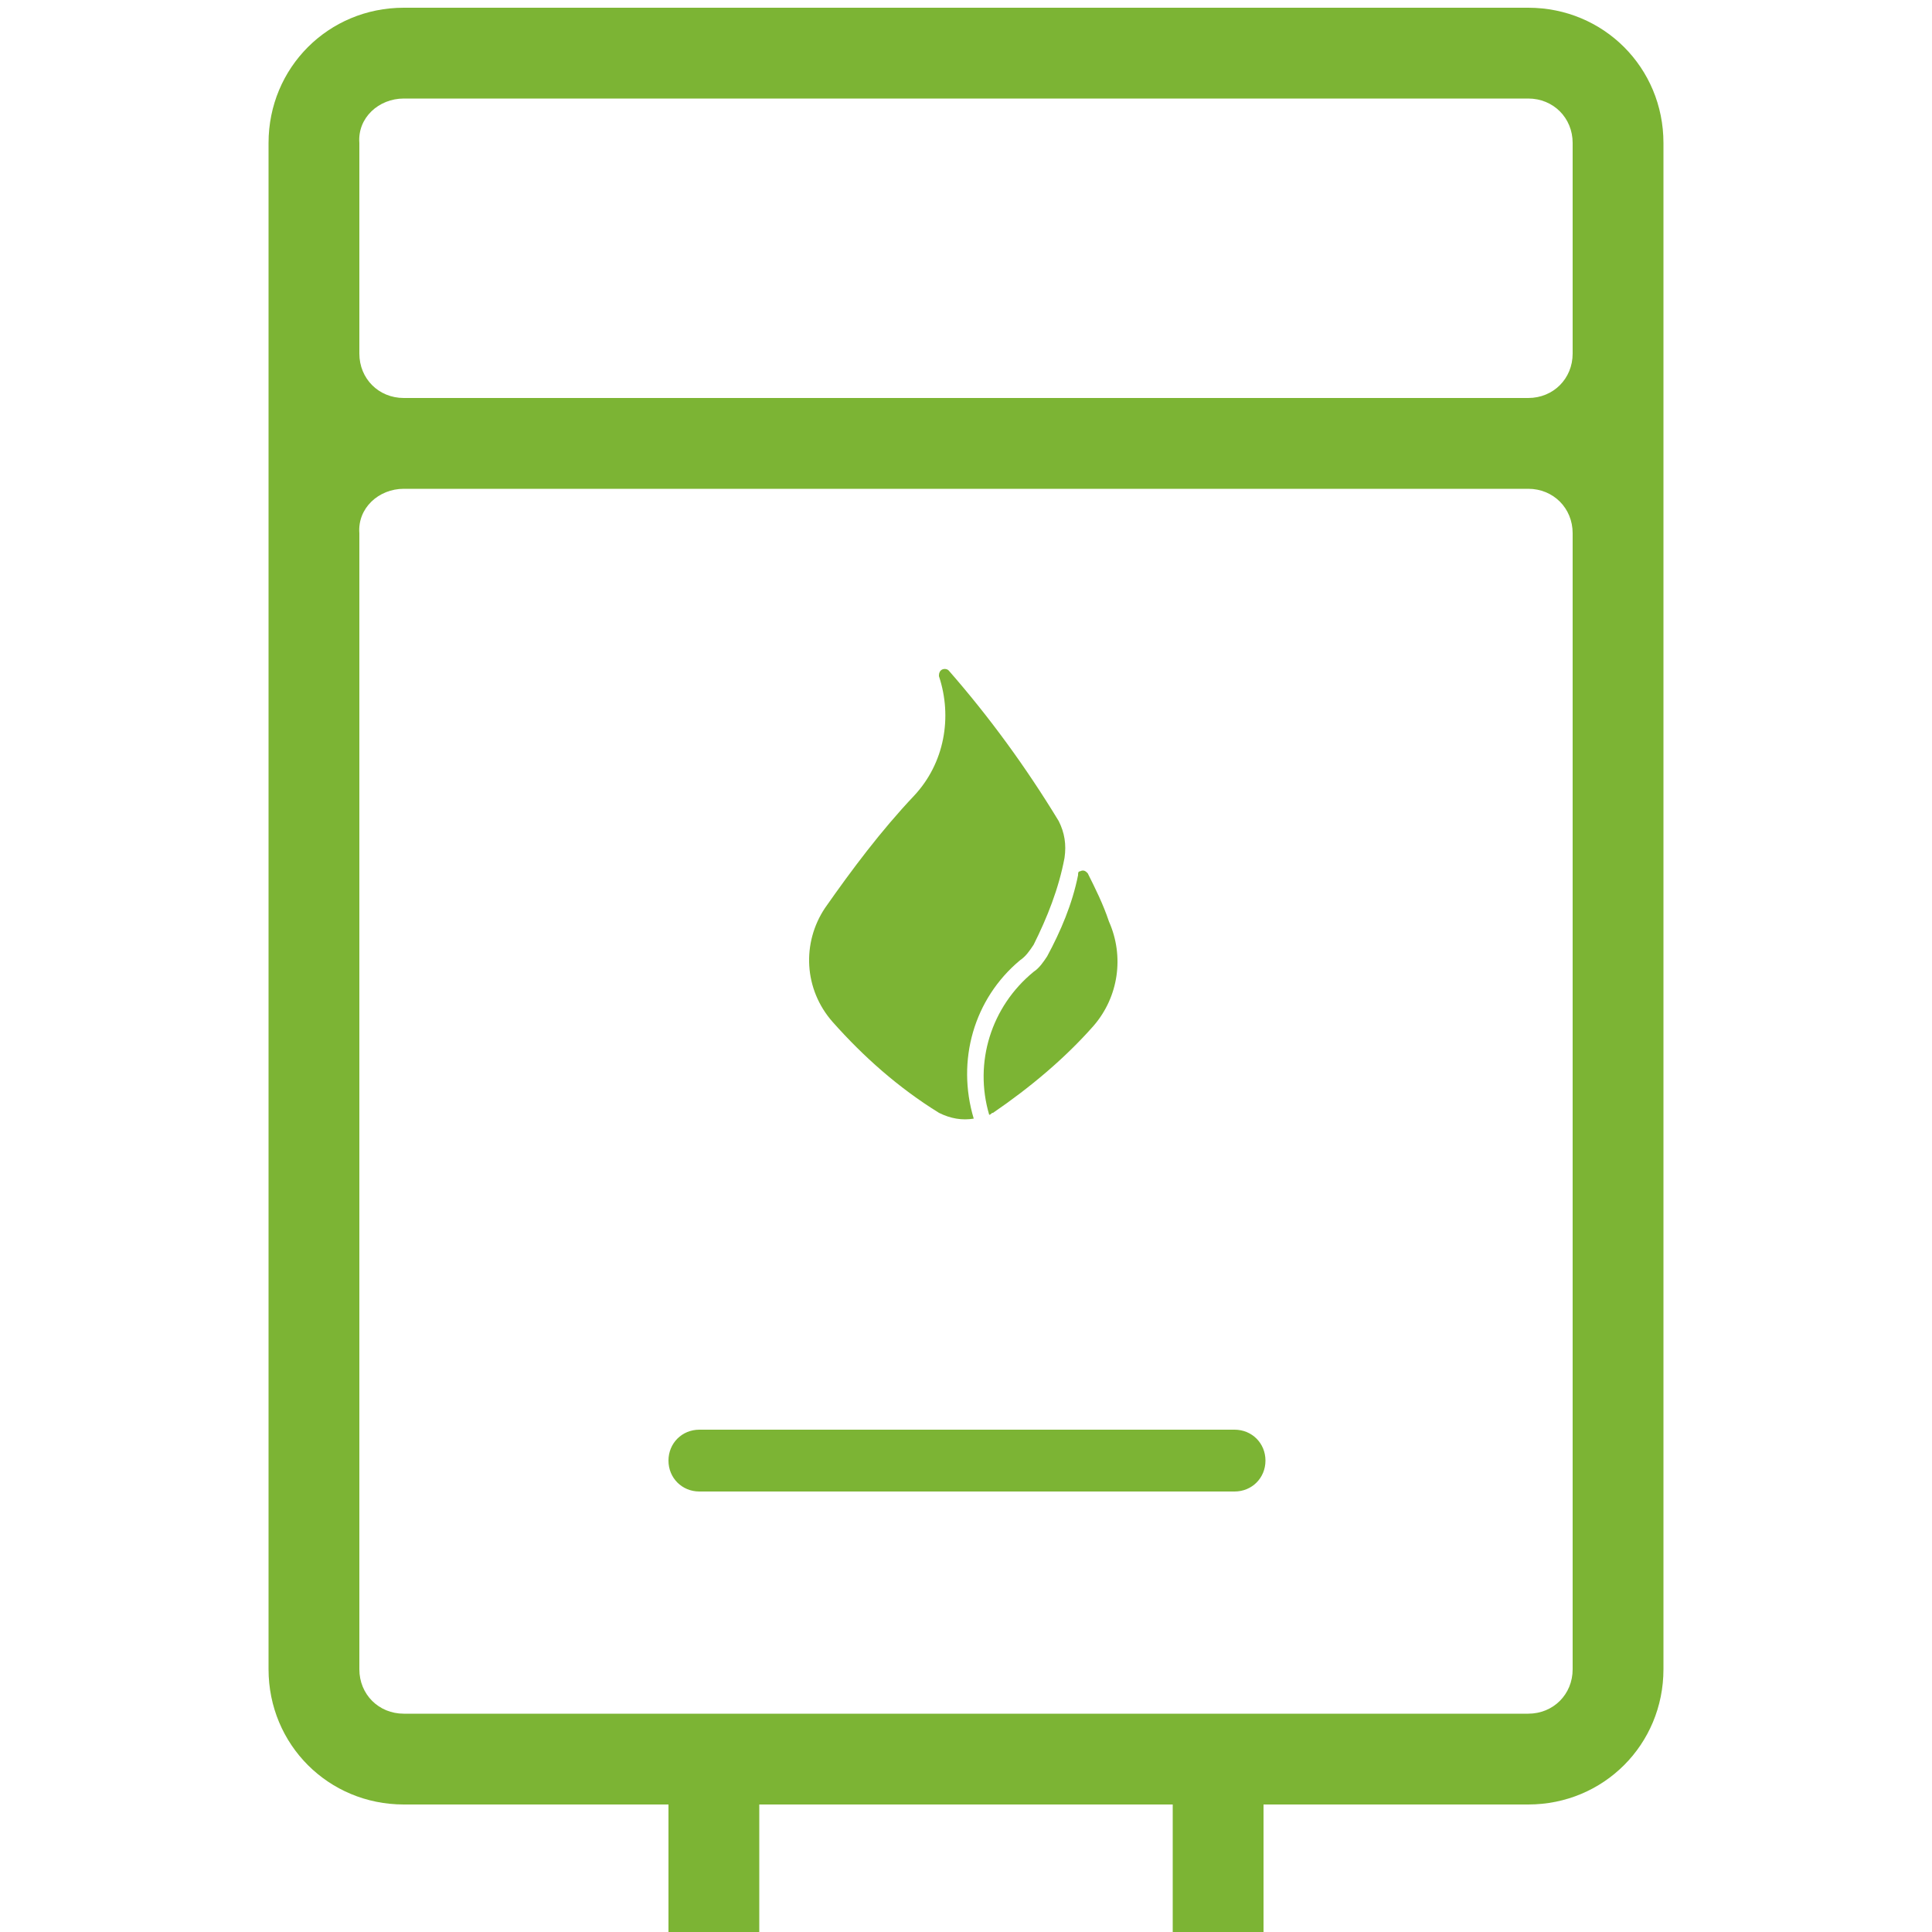 <?xml version="1.0" encoding="utf-8"?>
<!-- Generator: Adobe Illustrator 22.1.0, SVG Export Plug-In . SVG Version: 6.00 Build 0)  -->
<svg version="1.1"
	 id="Layer_1" xmlns:cc="http://creativecommons.org/ns#" xmlns:dc="http://purl.org/dc/elements/1.1/" xmlns:inkscape="http://www.inkscape.org/namespaces/inkscape" xmlns:rdf="http://www.w3.org/1999/02/22-rdf-syntax-ns#" xmlns:sodipodi="http://sodipodi.sourceforge.net/DTD/sodipodi-0.dtd" xmlns:svg="http://www.w3.org/2000/svg"
	 xmlns="http://www.w3.org/2000/svg" xmlns:xlink="http://www.w3.org/1999/xlink" x="0px" y="0px" viewBox="0 0 100 100"
	 style="enable-background:new 0 0 100 100;" xml:space="preserve">
<style type="text/css">
	.st0{fill:#7CB434;}
</style>
<g transform="translate(0,-284.3)">
	<path class="st0" d="M20.9,284.7c-3.9,0-7,3.1-7,7v79c0,3.9,3.1,7,7,7h13.7v7h4.7v-7h21.4v7h4.7v-7h13.7c3.9,0,7-3.1,7-7
		c0,0,0,0,0,0v-79c0-3.9-3.1-7-7-7c0,0,0,0,0,0H20.9z M20.9,289.4h58.2c1.3,0,2.3,1,2.3,2.3v10.9c0,1.3-1,2.3-2.3,2.3H20.9
		c-1.3,0-2.3-1-2.3-2.3v-10.9C18.5,290.4,19.6,289.4,20.9,289.4z M20.9,309.6h58.2c1.3,0,2.3,1,2.3,2.3v58.8c0,1.3-1,2.3-2.3,2.3
		H20.9c-1.3,0-2.3-1-2.3-2.3v-58.8C18.5,310.6,19.6,309.6,20.9,309.6z"/>
	<path class="st0" d="M50.4,342.2c-0.9-3,0-6.2,2.4-8.2c0.3-0.2,0.5-0.5,0.7-0.8c0.7-1.4,1.3-2.9,1.6-4.5c0.1-0.7,0-1.3-0.3-1.9
		c-1.7-2.8-3.6-5.4-5.7-7.8c-0.1-0.1-0.3-0.1-0.4,0c-0.1,0.1-0.1,0.2-0.1,0.3c0.7,2.1,0.3,4.5-1.3,6.2c-1.7,1.8-3.2,3.8-4.6,5.8
		c-1.2,1.8-1.1,4.2,0.4,5.9c1.6,1.8,3.4,3.4,5.5,4.7C49.2,342.2,49.8,342.3,50.4,342.2L50.4,342.2z"/>
	<path class="st0" d="M56.3,329.5c-0.1-0.1-0.2-0.2-0.4-0.1c-0.1,0-0.1,0.1-0.1,0.2c-0.3,1.5-0.9,2.9-1.6,4.2
		c-0.2,0.3-0.4,0.6-0.7,0.8c-2.2,1.8-3.1,4.7-2.3,7.4c0.1,0,0.1-0.1,0.2-0.1c1.9-1.3,3.7-2.8,5.2-4.5c1.3-1.5,1.6-3.6,0.8-5.4
		C57.1,331.1,56.7,330.3,56.3,329.5L56.3,329.5z"/>
	<path class="st0" d="M36.2,358.3c-0.9,0-1.6,0.7-1.6,1.6c0,0.9,0.7,1.6,1.6,1.6h27.7c0.9,0,1.6-0.7,1.6-1.6c0-0.9-0.7-1.6-1.6-1.6
		H36.2z"/>
</g>
</svg>
